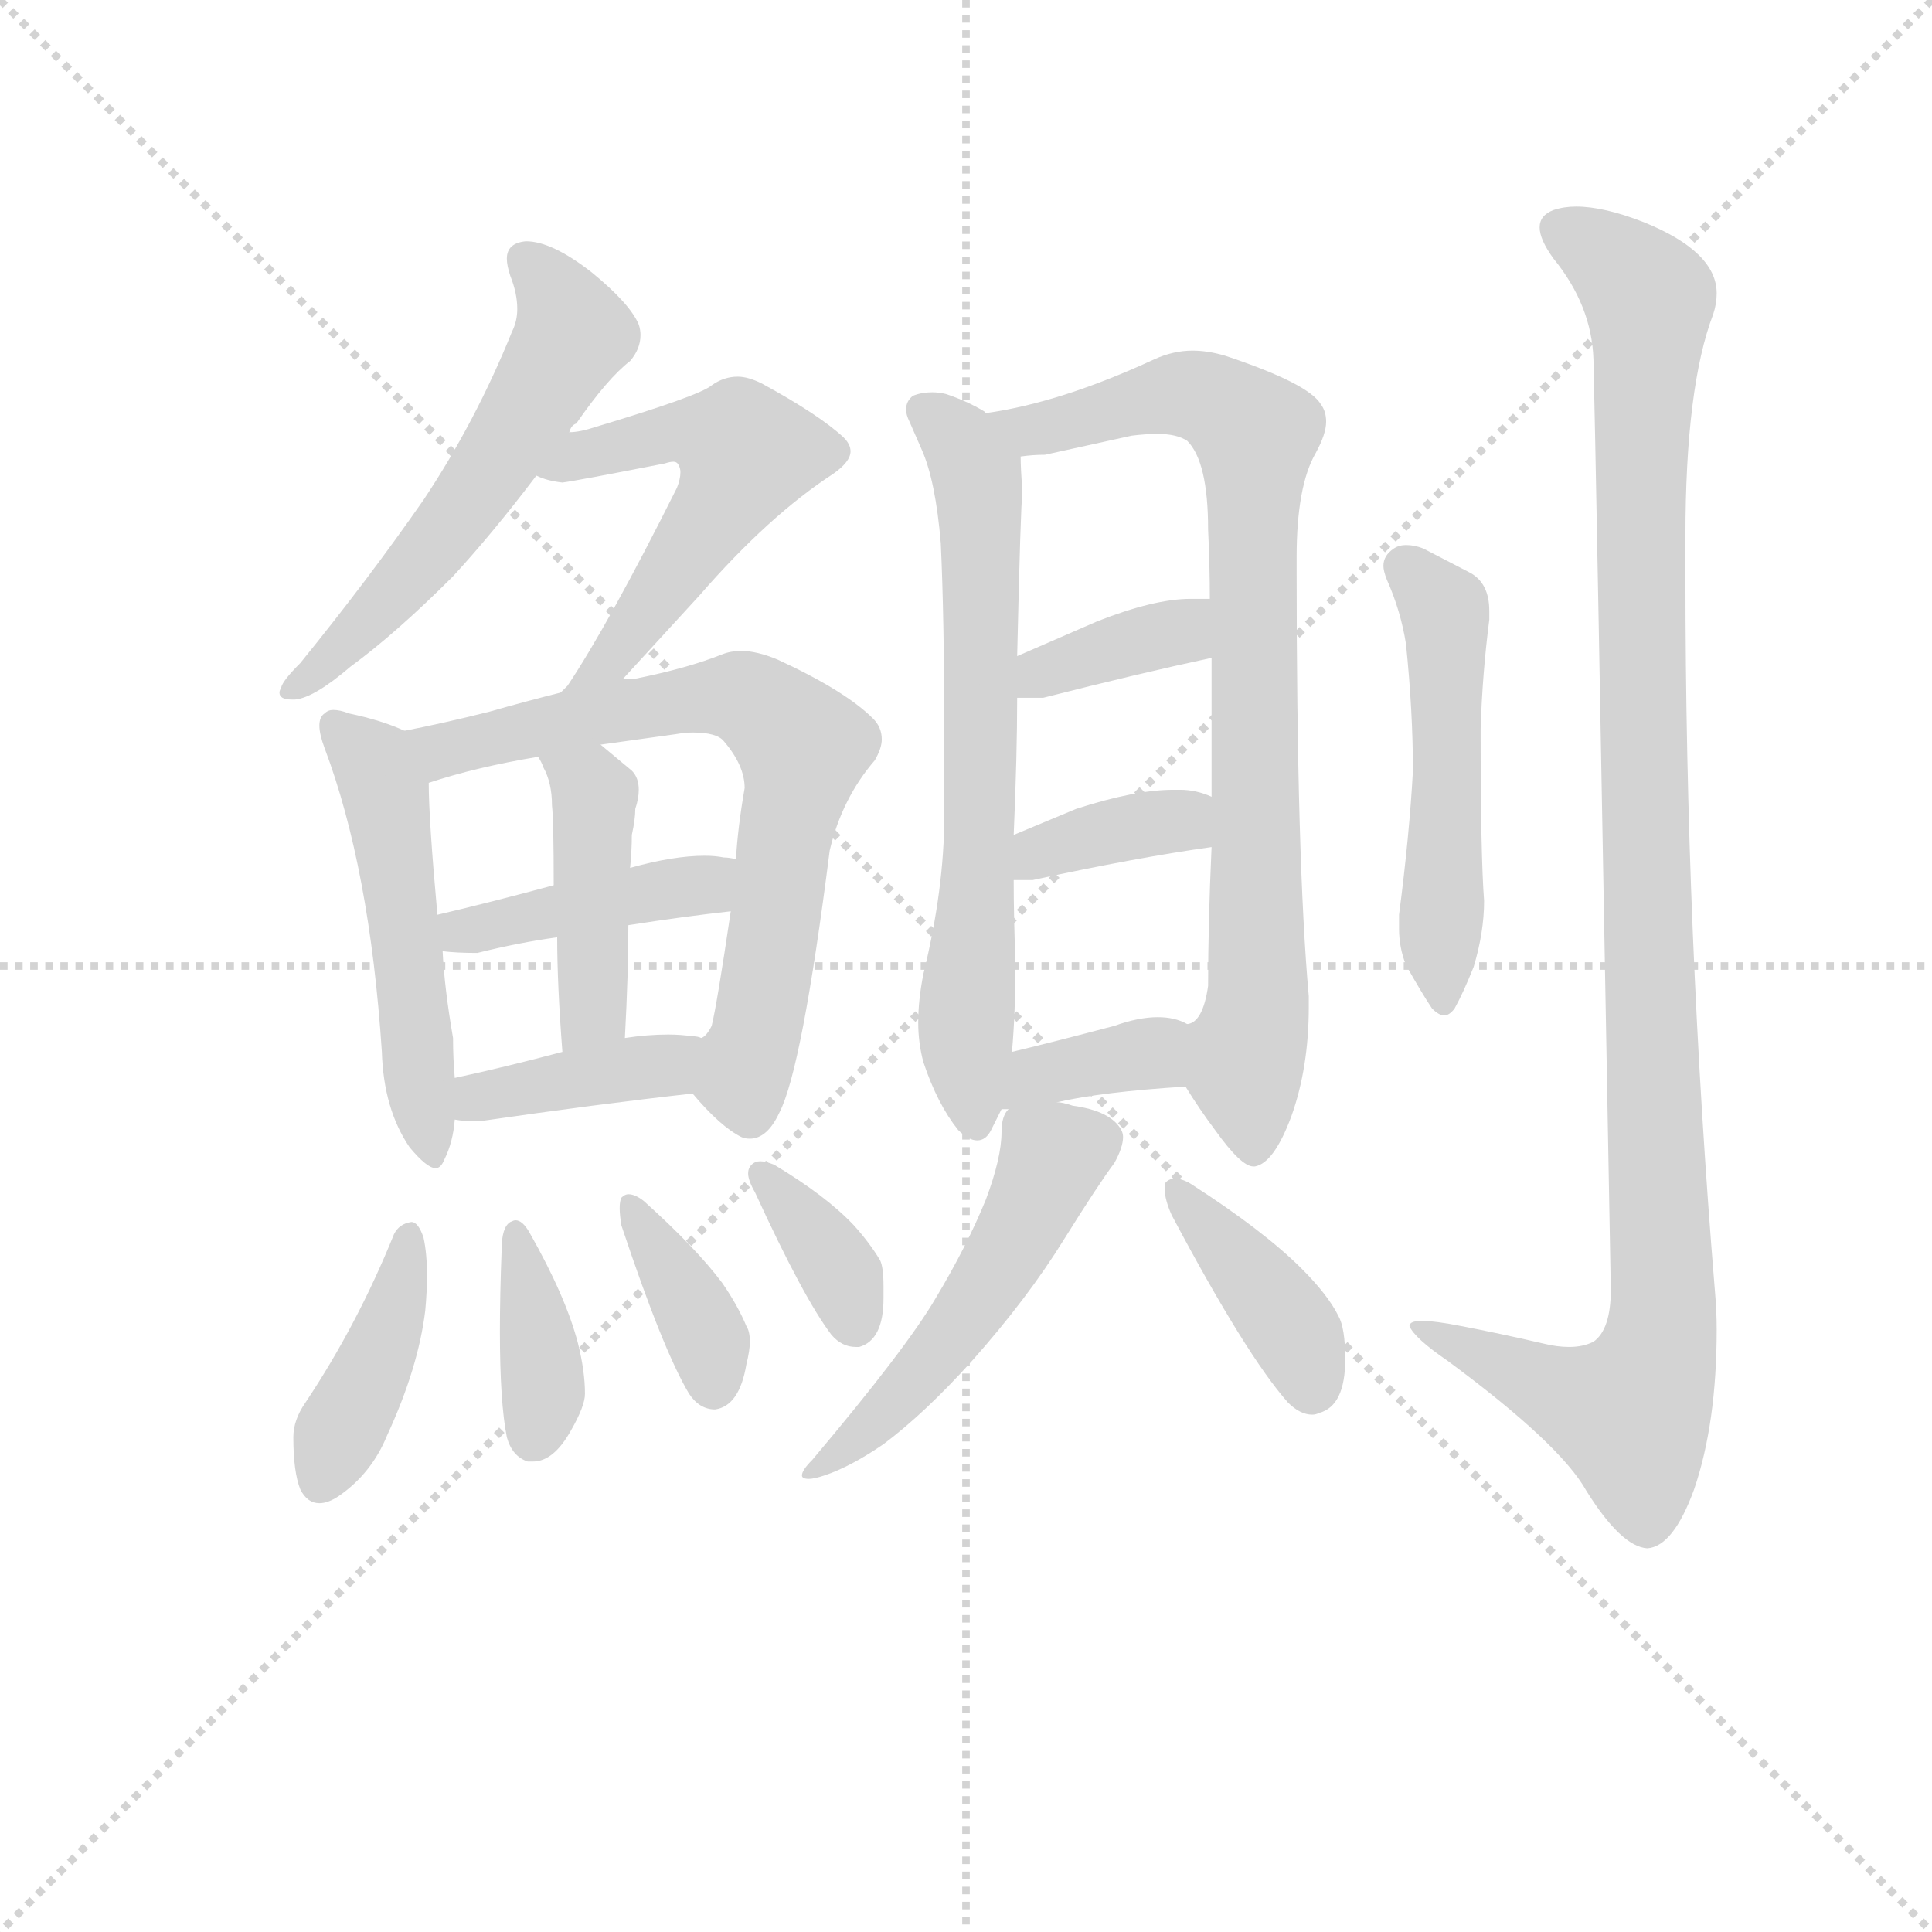 <svg version="1.1" viewBox="0 0 1024 1024" xmlns="http://www.w3.org/2000/svg">
  <g stroke="lightgray" stroke-dasharray="1,1" stroke-width="1" transform="scale(4, 4)">
    <line x1="0" y1="0" x2="256" y2="256"></line>
    <line x1="256" y1="0" x2="0" y2="256"></line>
    <line x1="128" y1="0" x2="128" y2="256"></line>
    <line x1="0" y1="128" x2="256" y2="128"></line>
  </g>
  <g transform="scale(0.92, -0.92) translate(60, -830)">
    <style type="text/css">
      
        @keyframes keyframes0 {
          from {
            stroke: blue;
            stroke-dashoffset: 568;
            stroke-width: 128;
          }
          65% {
            animation-timing-function: step-end;
            stroke: blue;
            stroke-dashoffset: 0;
            stroke-width: 128;
          }
          to {
            stroke: black;
            stroke-width: 1024;
          }
        }
        #make-me-a-hanzi-animation-0 {
          animation: keyframes0 0.712s both;
          animation-delay: 0s;
          animation-timing-function: linear;
        }
      
        @keyframes keyframes1 {
          from {
            stroke: blue;
            stroke-dashoffset: 541;
            stroke-width: 128;
          }
          64% {
            animation-timing-function: step-end;
            stroke: blue;
            stroke-dashoffset: 0;
            stroke-width: 128;
          }
          to {
            stroke: black;
            stroke-width: 1024;
          }
        }
        #make-me-a-hanzi-animation-1 {
          animation: keyframes1 0.69s both;
          animation-delay: 0.712s;
          animation-timing-function: linear;
        }
      
        @keyframes keyframes2 {
          from {
            stroke: blue;
            stroke-dashoffset: 518;
            stroke-width: 128;
          }
          63% {
            animation-timing-function: step-end;
            stroke: blue;
            stroke-dashoffset: 0;
            stroke-width: 128;
          }
          to {
            stroke: black;
            stroke-width: 1024;
          }
        }
        #make-me-a-hanzi-animation-2 {
          animation: keyframes2 0.672s both;
          animation-delay: 1.403s;
          animation-timing-function: linear;
        }
      
        @keyframes keyframes3 {
          from {
            stroke: blue;
            stroke-dashoffset: 711;
            stroke-width: 128;
          }
          70% {
            animation-timing-function: step-end;
            stroke: blue;
            stroke-dashoffset: 0;
            stroke-width: 128;
          }
          to {
            stroke: black;
            stroke-width: 1024;
          }
        }
        #make-me-a-hanzi-animation-3 {
          animation: keyframes3 0.829s both;
          animation-delay: 2.074s;
          animation-timing-function: linear;
        }
      
        @keyframes keyframes4 {
          from {
            stroke: blue;
            stroke-dashoffset: 421;
            stroke-width: 128;
          }
          58% {
            animation-timing-function: step-end;
            stroke: blue;
            stroke-dashoffset: 0;
            stroke-width: 128;
          }
          to {
            stroke: black;
            stroke-width: 1024;
          }
        }
        #make-me-a-hanzi-animation-4 {
          animation: keyframes4 0.593s both;
          animation-delay: 2.903s;
          animation-timing-function: linear;
        }
      
        @keyframes keyframes5 {
          from {
            stroke: blue;
            stroke-dashoffset: 433;
            stroke-width: 128;
          }
          58% {
            animation-timing-function: step-end;
            stroke: blue;
            stroke-dashoffset: 0;
            stroke-width: 128;
          }
          to {
            stroke: black;
            stroke-width: 1024;
          }
        }
        #make-me-a-hanzi-animation-5 {
          animation: keyframes5 0.602s both;
          animation-delay: 3.495s;
          animation-timing-function: linear;
        }
      
        @keyframes keyframes6 {
          from {
            stroke: blue;
            stroke-dashoffset: 394;
            stroke-width: 128;
          }
          56% {
            animation-timing-function: step-end;
            stroke: blue;
            stroke-dashoffset: 0;
            stroke-width: 128;
          }
          to {
            stroke: black;
            stroke-width: 1024;
          }
        }
        #make-me-a-hanzi-animation-6 {
          animation: keyframes6 0.571s both;
          animation-delay: 4.098s;
          animation-timing-function: linear;
        }
      
        @keyframes keyframes7 {
          from {
            stroke: blue;
            stroke-dashoffset: 406;
            stroke-width: 128;
          }
          57% {
            animation-timing-function: step-end;
            stroke: blue;
            stroke-dashoffset: 0;
            stroke-width: 128;
          }
          to {
            stroke: black;
            stroke-width: 1024;
          }
        }
        #make-me-a-hanzi-animation-7 {
          animation: keyframes7 0.58s both;
          animation-delay: 4.668s;
          animation-timing-function: linear;
        }
      
        @keyframes keyframes8 {
          from {
            stroke: blue;
            stroke-dashoffset: 380;
            stroke-width: 128;
          }
          55% {
            animation-timing-function: step-end;
            stroke: blue;
            stroke-dashoffset: 0;
            stroke-width: 128;
          }
          to {
            stroke: black;
            stroke-width: 1024;
          }
        }
        #make-me-a-hanzi-animation-8 {
          animation: keyframes8 0.559s both;
          animation-delay: 5.249s;
          animation-timing-function: linear;
        }
      
        @keyframes keyframes9 {
          from {
            stroke: blue;
            stroke-dashoffset: 372;
            stroke-width: 128;
          }
          55% {
            animation-timing-function: step-end;
            stroke: blue;
            stroke-dashoffset: 0;
            stroke-width: 128;
          }
          to {
            stroke: black;
            stroke-width: 1024;
          }
        }
        #make-me-a-hanzi-animation-9 {
          animation: keyframes9 0.553s both;
          animation-delay: 5.808s;
          animation-timing-function: linear;
        }
      
        @keyframes keyframes10 {
          from {
            stroke: blue;
            stroke-dashoffset: 362;
            stroke-width: 128;
          }
          54% {
            animation-timing-function: step-end;
            stroke: blue;
            stroke-dashoffset: 0;
            stroke-width: 128;
          }
          to {
            stroke: black;
            stroke-width: 1024;
          }
        }
        #make-me-a-hanzi-animation-10 {
          animation: keyframes10 0.545s both;
          animation-delay: 6.361s;
          animation-timing-function: linear;
        }
      
        @keyframes keyframes11 {
          from {
            stroke: blue;
            stroke-dashoffset: 678;
            stroke-width: 128;
          }
          69% {
            animation-timing-function: step-end;
            stroke: blue;
            stroke-dashoffset: 0;
            stroke-width: 128;
          }
          to {
            stroke: black;
            stroke-width: 1024;
          }
        }
        #make-me-a-hanzi-animation-11 {
          animation: keyframes11 0.802s both;
          animation-delay: 6.905s;
          animation-timing-function: linear;
        }
      
        @keyframes keyframes12 {
          from {
            stroke: blue;
            stroke-dashoffset: 830;
            stroke-width: 128;
          }
          73% {
            animation-timing-function: step-end;
            stroke: blue;
            stroke-dashoffset: 0;
            stroke-width: 128;
          }
          to {
            stroke: black;
            stroke-width: 1024;
          }
        }
        #make-me-a-hanzi-animation-12 {
          animation: keyframes12 0.925s both;
          animation-delay: 7.707s;
          animation-timing-function: linear;
        }
      
        @keyframes keyframes13 {
          from {
            stroke: blue;
            stroke-dashoffset: 367;
            stroke-width: 128;
          }
          54% {
            animation-timing-function: step-end;
            stroke: blue;
            stroke-dashoffset: 0;
            stroke-width: 128;
          }
          to {
            stroke: black;
            stroke-width: 1024;
          }
        }
        #make-me-a-hanzi-animation-13 {
          animation: keyframes13 0.549s both;
          animation-delay: 8.632s;
          animation-timing-function: linear;
        }
      
        @keyframes keyframes14 {
          from {
            stroke: blue;
            stroke-dashoffset: 365;
            stroke-width: 128;
          }
          54% {
            animation-timing-function: step-end;
            stroke: blue;
            stroke-dashoffset: 0;
            stroke-width: 128;
          }
          to {
            stroke: black;
            stroke-width: 1024;
          }
        }
        #make-me-a-hanzi-animation-14 {
          animation: keyframes14 0.547s both;
          animation-delay: 9.181s;
          animation-timing-function: linear;
        }
      
        @keyframes keyframes15 {
          from {
            stroke: blue;
            stroke-dashoffset: 364;
            stroke-width: 128;
          }
          54% {
            animation-timing-function: step-end;
            stroke: blue;
            stroke-dashoffset: 0;
            stroke-width: 128;
          }
          to {
            stroke: black;
            stroke-width: 1024;
          }
        }
        #make-me-a-hanzi-animation-15 {
          animation: keyframes15 0.546s both;
          animation-delay: 9.728s;
          animation-timing-function: linear;
        }
      
        @keyframes keyframes16 {
          from {
            stroke: blue;
            stroke-dashoffset: 515;
            stroke-width: 128;
          }
          63% {
            animation-timing-function: step-end;
            stroke: blue;
            stroke-dashoffset: 0;
            stroke-width: 128;
          }
          to {
            stroke: black;
            stroke-width: 1024;
          }
        }
        #make-me-a-hanzi-animation-16 {
          animation: keyframes16 0.669s both;
          animation-delay: 10.274s;
          animation-timing-function: linear;
        }
      
        @keyframes keyframes17 {
          from {
            stroke: blue;
            stroke-dashoffset: 399;
            stroke-width: 128;
          }
          56% {
            animation-timing-function: step-end;
            stroke: blue;
            stroke-dashoffset: 0;
            stroke-width: 128;
          }
          to {
            stroke: black;
            stroke-width: 1024;
          }
        }
        #make-me-a-hanzi-animation-17 {
          animation: keyframes17 0.575s both;
          animation-delay: 10.944s;
          animation-timing-function: linear;
        }
      
        @keyframes keyframes18 {
          from {
            stroke: blue;
            stroke-dashoffset: 515;
            stroke-width: 128;
          }
          63% {
            animation-timing-function: step-end;
            stroke: blue;
            stroke-dashoffset: 0;
            stroke-width: 128;
          }
          to {
            stroke: black;
            stroke-width: 1024;
          }
        }
        #make-me-a-hanzi-animation-18 {
          animation: keyframes18 0.669s both;
          animation-delay: 11.518s;
          animation-timing-function: linear;
        }
      
        @keyframes keyframes19 {
          from {
            stroke: blue;
            stroke-dashoffset: 1099;
            stroke-width: 128;
          }
          78% {
            animation-timing-function: step-end;
            stroke: blue;
            stroke-dashoffset: 0;
            stroke-width: 128;
          }
          to {
            stroke: black;
            stroke-width: 1024;
          }
        }
        #make-me-a-hanzi-animation-19 {
          animation: keyframes19 1.144s both;
          animation-delay: 12.187s;
          animation-timing-function: linear;
        }
      
    </style>
    
      <path d="M 268 581 Q 269 585 272 586 Q 290 612 303 622 Q 309 629 309 637 Q 309 640 308 643 Q 303 655 281 673 Q 258 691 243 691 Q 232 690 232 681 Q 232 677 234 671 Q 238 661 238 652 Q 238 645 235 639 Q 214 587 184 542 Q 152 496 113 448 Q 103 438 102 434 Q 101 432 101 431 Q 101 427 108 427 L 110 427 Q 121 428 142 446 Q 168 465 201 498 Q 224 523 249 556 L 268 581 Z" fill="lightgray"></path>
    
      <path d="M 299 439 L 343 487 Q 383 533 420 557 Q 430 564 430 570 Q 430 574 426 578 Q 412 591 379 609 Q 371 613 365 613 Q 357 613 350 608 Q 343 602 283 584 Q 274 581 268 581 C 238 577 221 565 249 556 Q 255 553 264 552 Q 272 553 323 563 Q 326 564 328 564 Q 330 564 331 562 Q 332 560 332 558 Q 332 554 330 549 Q 291 471 267 435 L 263 431 C 244 408 279 417 299 439 Z" fill="lightgray"></path>
    
      <path d="M 160 224 Q 161 191 176 169 Q 186 157 191 157 Q 194 157 196 162 Q 201 172 202 185 L 202 209 Q 201 220 201 232 Q 196 261 195 282 L 192 303 Q 187 358 187 379 C 187 403 187 403 173 409 Q 160 415 141 419 Q 136 421 132 421 Q 129 421 127 419 Q 124 417 124 412 Q 124 407 127 399 Q 153 330 160 224 Z" fill="lightgray"></path>
    
      <path d="M 339 200 Q 355 181 367 175 Q 369 174 372 174 Q 382 174 389 189 Q 402 214 418 340 Q 425 370 444 392 Q 448 399 448 404 Q 448 411 443 416 Q 427 432 388 450 Q 376 455 367 455 Q 361 455 356 453 Q 336 445 306 439 L 299 439 L 263 431 Q 243 426 222 420 Q 194 413 173 409 C 144 403 158 370 187 379 Q 214 388 250 394 L 286 401 L 329 407 Q 335 408 339 408 Q 353 408 357 403 Q 369 389 369 376 Q 365 353 364 335 L 361 305 Q 353 251 350 239 Q 347 233 344 232 C 331 209 331 209 339 200 Z" fill="lightgray"></path>
    
      <path d="M 195 282 Q 203 281 215 281 Q 239 287 261 290 L 302 297 Q 334 302 361 305 C 391 308 394 330 364 335 Q 360 336 357 336 Q 352 337 346 337 Q 328 337 303 330 L 259 320 Q 222 310 192 303 C 163 296 165 285 195 282 Z" fill="lightgray"></path>
    
      <path d="M 261 290 Q 261 263 264 224 C 266 194 298 202 300 232 Q 302 269 302 297 L 303 330 Q 304 340 304 349 Q 306 358 306 364 Q 308 370 308 375 Q 308 382 304 386 L 286 401 C 263 420 236 421 250 394 Q 252 391 253 388 Q 258 379 258 366 Q 259 357 259 320 L 261 290 Z" fill="lightgray"></path>
    
      <path d="M 202 185 Q 207 184 216 184 Q 285 194 339 200 C 369 203 373 226 344 232 Q 342 233 339 233 Q 332 234 325 234 Q 313 234 300 232 L 264 224 Q 230 215 202 209 C 173 203 172 189 202 185 Z" fill="lightgray"></path>
    
      <path d="M 116 22 Q 109 12 109 2 Q 109 -18 113 -28 Q 117 -36 124 -36 Q 129 -36 135 -32 Q 154 -19 163 3 Q 181 42 185 75 Q 186 86 186 95 Q 186 108 184 117 Q 181 126 177 126 Q 170 125 167 119 Q 146 67 116 22 Z" fill="lightgray"></path>
    
      <path d="M 234 126 Q 229 123 229 110 Q 228 84 228 63 Q 228 22 232 2 Q 235 -9 244 -12 L 247 -12 Q 259 -12 269 6 Q 277 20 277 27 Q 277 40 273 56 Q 266 83 245 120 Q 241 127 237 127 Q 236 127 234 126 Z" fill="lightgray"></path>
    
      <path d="M 298 140 Q 297 138 297 134 Q 297 130 298 124 Q 322 52 337 27 Q 343 18 352 18 Q 366 20 370 44 Q 372 52 372 57 Q 372 63 370 66 Q 365 78 356 91 Q 341 111 311 138 Q 306 142 302 142 Q 300 142 298 140 Z" fill="lightgray"></path>
    
      <path d="M 373 159 Q 371 157 371 154 Q 371 150 375 143 Q 403 82 419 61 Q 425 54 433 54 L 435 54 Q 449 58 449 82 L 449 89 Q 449 100 447 104 Q 441 114 432 124 Q 416 141 386 159 Q 381 161 378 161 Q 375 161 373 159 Z" fill="lightgray"></path>
    
      <path d="M 508 592 L 507 593 Q 497 599 485 603 Q 481 604 477 604 Q 471 604 466 602 Q 462 599 462 594 Q 462 591 464 587 L 471 571 Q 479 553 482 517 Q 484 474 484 407 L 484 360 Q 484 318 472 269 Q 469 254 469 241 Q 469 229 472 218 Q 480 194 492 179 Q 498 173 503 173 Q 508 173 511 179 L 517 191 L 523 224 Q 525 246 525 276 Q 524 302 524 323 L 524 349 Q 526 395 526 428 L 526 452 Q 528 539 529 546 Q 528 561 528 567 C 527 581 527 581 508 592 Z" fill="lightgray"></path>
    
      <path d="M 687 502 L 687 509 Q 687 550 698 569 Q 704 580 704 587 Q 704 593 701 597 Q 694 609 646 625 Q 636 628 627 628 Q 616 628 605 623 Q 551 598 508 592 C 478 587 498 564 528 567 Q 535 568 542 568 L 592 579 Q 600 580 607 580 Q 618 580 624 576 Q 636 564 636 525 Q 637 504 637 485 L 638 451 L 638 371 L 638 342 Q 636 298 636 262 Q 633 241 624 240 C 611 223 611 223 623 204 Q 631 191 640 179 Q 655 158 662 158 L 663 158 Q 674 160 684 187 Q 694 215 694 250 L 694 256 Q 687 334 687 502 Z" fill="lightgray"></path>
    
      <path d="M 526 428 L 541 428 Q 596 442 638 451 C 667 457 667 485 637 485 L 626 485 Q 605 485 572 472 L 526 452 C 498 440 496 428 526 428 Z" fill="lightgray"></path>
    
      <path d="M 524 323 L 535 323 Q 595 336 638 342 C 668 346 666 360 638 371 Q 629 375 620 375 L 616 375 Q 594 375 560 364 L 524 349 C 496 337 494 323 524 323 Z" fill="lightgray"></path>
    
      <path d="M 517 191 L 521 191 L 549 195 Q 575 201 623 204 C 653 206 651 227 624 240 Q 617 244 607 244 Q 596 244 582 239 Q 548 230 523 224 C 494 217 487 191 517 191 Z" fill="lightgray"></path>
    
      <path d="M 521 191 Q 517 187 517 178 Q 517 163 508 139 Q 497 112 479 82 Q 462 53 408 -11 Q 402 -17 402 -20 Q 402 -22 406 -22 Q 409 -22 415 -20 Q 430 -15 449 -2 Q 473 16 500 46 Q 532 82 553 116 Q 573 148 582 160 Q 587 169 587 175 Q 587 177 586 179 Q 580 190 558 193 Q 552 195 549 195 C 525 200 525 200 521 191 Z" fill="lightgray"></path>
    
      <path d="M 611 148 L 611 145 Q 611 139 615 130 Q 658 49 682 22 Q 689 15 696 15 Q 698 15 700 16 Q 715 20 715 47 Q 715 65 711 72 Q 705 84 690 99 Q 668 121 626 148 Q 621 151 617 151 Q 613 151 611 148 Z" fill="lightgray"></path>
    
      <path d="M 750 459 Q 754 420 754 386 Q 752 349 746 303 L 746 295 Q 746 284 750 274 Q 759 258 765 249 Q 769 245 772 245 Q 775 245 778 249 Q 783 258 789 273 Q 795 293 795 311 Q 793 337 793 410 Q 794 442 798 473 L 798 478 Q 798 494 787 500 L 760 514 Q 755 516 750 516 Q 746 516 743 514 Q 737 510 737 504 Q 737 501 739 496 Q 747 478 750 459 Z" fill="lightgray"></path>
    
      <path d="M 868 87 Q 868 64 858 57 Q 852 54 844 54 Q 837 54 829 56 Q 803 62 782 66 Q 767 69 759 69 Q 752 69 752 66 Q 755 59 774 46 Q 839 -2 854 -29 Q 874 -61 889 -62 Q 904 -61 916 -28 Q 929 10 929 64 Q 929 75 928 86 Q 911 293 911 498 L 911 521 Q 911 607 927 649 Q 929 655 929 661 Q 929 685 887 702 Q 864 711 848 711 Q 841 711 835 709 Q 827 706 827 699 Q 827 692 835 681 Q 857 654 858 623 Q 859 589 868 87 Z" fill="lightgray"></path>
    
    
      <clipPath id="make-me-a-hanzi-clip-0">
        <path d="M 268 581 Q 269 585 272 586 Q 290 612 303 622 Q 309 629 309 637 Q 309 640 308 643 Q 303 655 281 673 Q 258 691 243 691 Q 232 690 232 681 Q 232 677 234 671 Q 238 661 238 652 Q 238 645 235 639 Q 214 587 184 542 Q 152 496 113 448 Q 103 438 102 434 Q 101 432 101 431 Q 101 427 108 427 L 110 427 Q 121 428 142 446 Q 168 465 201 498 Q 224 523 249 556 L 268 581 Z"></path>
      </clipPath>
      <path clip-path="url(#make-me-a-hanzi-clip-0)" d="M 245 678 L 268 645 L 255 610 L 182 505 L 106 431" fill="none" id="make-me-a-hanzi-animation-0" stroke-dasharray="440 880" stroke-linecap="round"></path>
    
      <clipPath id="make-me-a-hanzi-clip-1">
        <path d="M 299 439 L 343 487 Q 383 533 420 557 Q 430 564 430 570 Q 430 574 426 578 Q 412 591 379 609 Q 371 613 365 613 Q 357 613 350 608 Q 343 602 283 584 Q 274 581 268 581 C 238 577 221 565 249 556 Q 255 553 264 552 Q 272 553 323 563 Q 326 564 328 564 Q 330 564 331 562 Q 332 560 332 558 Q 332 554 330 549 Q 291 471 267 435 L 263 431 C 244 408 279 417 299 439 Z"></path>
      </clipPath>
      <path clip-path="url(#make-me-a-hanzi-clip-1)" d="M 258 559 L 278 570 L 335 582 L 370 570 L 353 535 L 294 453 L 272 438" fill="none" id="make-me-a-hanzi-animation-1" stroke-dasharray="413 826" stroke-linecap="round"></path>
    
      <clipPath id="make-me-a-hanzi-clip-2">
        <path d="M 160 224 Q 161 191 176 169 Q 186 157 191 157 Q 194 157 196 162 Q 201 172 202 185 L 202 209 Q 201 220 201 232 Q 196 261 195 282 L 192 303 Q 187 358 187 379 C 187 403 187 403 173 409 Q 160 415 141 419 Q 136 421 132 421 Q 129 421 127 419 Q 124 417 124 412 Q 124 407 127 399 Q 153 330 160 224 Z"></path>
      </clipPath>
      <path clip-path="url(#make-me-a-hanzi-clip-2)" d="M 133 413 L 152 394 L 162 373 L 190 163" fill="none" id="make-me-a-hanzi-animation-2" stroke-dasharray="390 780" stroke-linecap="round"></path>
    
      <clipPath id="make-me-a-hanzi-clip-3">
        <path d="M 339 200 Q 355 181 367 175 Q 369 174 372 174 Q 382 174 389 189 Q 402 214 418 340 Q 425 370 444 392 Q 448 399 448 404 Q 448 411 443 416 Q 427 432 388 450 Q 376 455 367 455 Q 361 455 356 453 Q 336 445 306 439 L 299 439 L 263 431 Q 243 426 222 420 Q 194 413 173 409 C 144 403 158 370 187 379 Q 214 388 250 394 L 286 401 L 329 407 Q 335 408 339 408 Q 353 408 357 403 Q 369 389 369 376 Q 365 353 364 335 L 361 305 Q 353 251 350 239 Q 347 233 344 232 C 331 209 331 209 339 200 Z"></path>
      </clipPath>
      <path clip-path="url(#make-me-a-hanzi-clip-3)" d="M 179 406 L 200 398 L 285 419 L 359 429 L 374 426 L 402 400 L 368 212 L 372 187" fill="none" id="make-me-a-hanzi-animation-3" stroke-dasharray="583 1166" stroke-linecap="round"></path>
    
      <clipPath id="make-me-a-hanzi-clip-4">
        <path d="M 195 282 Q 203 281 215 281 Q 239 287 261 290 L 302 297 Q 334 302 361 305 C 391 308 394 330 364 335 Q 360 336 357 336 Q 352 337 346 337 Q 328 337 303 330 L 259 320 Q 222 310 192 303 C 163 296 165 285 195 282 Z"></path>
      </clipPath>
      <path clip-path="url(#make-me-a-hanzi-clip-4)" d="M 200 288 L 227 299 L 346 320 L 359 328" fill="none" id="make-me-a-hanzi-animation-4" stroke-dasharray="293 586" stroke-linecap="round"></path>
    
      <clipPath id="make-me-a-hanzi-clip-5">
        <path d="M 261 290 Q 261 263 264 224 C 266 194 298 202 300 232 Q 302 269 302 297 L 303 330 Q 304 340 304 349 Q 306 358 306 364 Q 308 370 308 375 Q 308 382 304 386 L 286 401 C 263 420 236 421 250 394 Q 252 391 253 388 Q 258 379 258 366 Q 259 357 259 320 L 261 290 Z"></path>
      </clipPath>
      <path clip-path="url(#make-me-a-hanzi-clip-5)" d="M 256 393 L 282 372 L 282 254 L 269 232" fill="none" id="make-me-a-hanzi-animation-5" stroke-dasharray="305 610" stroke-linecap="round"></path>
    
      <clipPath id="make-me-a-hanzi-clip-6">
        <path d="M 202 185 Q 207 184 216 184 Q 285 194 339 200 C 369 203 373 226 344 232 Q 342 233 339 233 Q 332 234 325 234 Q 313 234 300 232 L 264 224 Q 230 215 202 209 C 173 203 172 189 202 185 Z"></path>
      </clipPath>
      <path clip-path="url(#make-me-a-hanzi-clip-6)" d="M 209 191 L 227 201 L 320 216 L 340 227" fill="none" id="make-me-a-hanzi-animation-6" stroke-dasharray="266 532" stroke-linecap="round"></path>
    
      <clipPath id="make-me-a-hanzi-clip-7">
        <path d="M 116 22 Q 109 12 109 2 Q 109 -18 113 -28 Q 117 -36 124 -36 Q 129 -36 135 -32 Q 154 -19 163 3 Q 181 42 185 75 Q 186 86 186 95 Q 186 108 184 117 Q 181 126 177 126 Q 170 125 167 119 Q 146 67 116 22 Z"></path>
      </clipPath>
      <path clip-path="url(#make-me-a-hanzi-clip-7)" d="M 175 118 L 166 71 L 125 -23" fill="none" id="make-me-a-hanzi-animation-7" stroke-dasharray="278 556" stroke-linecap="round"></path>
    
      <clipPath id="make-me-a-hanzi-clip-8">
        <path d="M 234 126 Q 229 123 229 110 Q 228 84 228 63 Q 228 22 232 2 Q 235 -9 244 -12 L 247 -12 Q 259 -12 269 6 Q 277 20 277 27 Q 277 40 273 56 Q 266 83 245 120 Q 241 127 237 127 Q 236 127 234 126 Z"></path>
      </clipPath>
      <path clip-path="url(#make-me-a-hanzi-clip-8)" d="M 238 120 L 252 44 L 246 -2" fill="none" id="make-me-a-hanzi-animation-8" stroke-dasharray="252 504" stroke-linecap="round"></path>
    
      <clipPath id="make-me-a-hanzi-clip-9">
        <path d="M 298 140 Q 297 138 297 134 Q 297 130 298 124 Q 322 52 337 27 Q 343 18 352 18 Q 366 20 370 44 Q 372 52 372 57 Q 372 63 370 66 Q 365 78 356 91 Q 341 111 311 138 Q 306 142 302 142 Q 300 142 298 140 Z"></path>
      </clipPath>
      <path clip-path="url(#make-me-a-hanzi-clip-9)" d="M 302 136 L 341 72 L 351 32" fill="none" id="make-me-a-hanzi-animation-9" stroke-dasharray="244 488" stroke-linecap="round"></path>
    
      <clipPath id="make-me-a-hanzi-clip-10">
        <path d="M 373 159 Q 371 157 371 154 Q 371 150 375 143 Q 403 82 419 61 Q 425 54 433 54 L 435 54 Q 449 58 449 82 L 449 89 Q 449 100 447 104 Q 441 114 432 124 Q 416 141 386 159 Q 381 161 378 161 Q 375 161 373 159 Z"></path>
      </clipPath>
      <path clip-path="url(#make-me-a-hanzi-clip-10)" d="M 378 154 L 426 94 L 434 66" fill="none" id="make-me-a-hanzi-animation-10" stroke-dasharray="234 468" stroke-linecap="round"></path>
    
      <clipPath id="make-me-a-hanzi-clip-11">
        <path d="M 508 592 L 507 593 Q 497 599 485 603 Q 481 604 477 604 Q 471 604 466 602 Q 462 599 462 594 Q 462 591 464 587 L 471 571 Q 479 553 482 517 Q 484 474 484 407 L 484 360 Q 484 318 472 269 Q 469 254 469 241 Q 469 229 472 218 Q 480 194 492 179 Q 498 173 503 173 Q 508 173 511 179 L 517 191 L 523 224 Q 525 246 525 276 Q 524 302 524 323 L 524 349 Q 526 395 526 428 L 526 452 Q 528 539 529 546 Q 528 561 528 567 C 527 581 527 581 508 592 Z"></path>
      </clipPath>
      <path clip-path="url(#make-me-a-hanzi-clip-11)" d="M 473 593 L 494 574 L 504 551 L 505 359 L 496 237 L 502 183" fill="none" id="make-me-a-hanzi-animation-11" stroke-dasharray="550 1100" stroke-linecap="round"></path>
    
      <clipPath id="make-me-a-hanzi-clip-12">
        <path d="M 687 502 L 687 509 Q 687 550 698 569 Q 704 580 704 587 Q 704 593 701 597 Q 694 609 646 625 Q 636 628 627 628 Q 616 628 605 623 Q 551 598 508 592 C 478 587 498 564 528 567 Q 535 568 542 568 L 592 579 Q 600 580 607 580 Q 618 580 624 576 Q 636 564 636 525 Q 637 504 637 485 L 638 451 L 638 371 L 638 342 Q 636 298 636 262 Q 633 241 624 240 C 611 223 611 223 623 204 Q 631 191 640 179 Q 655 158 662 158 L 663 158 Q 674 160 684 187 Q 694 215 694 250 L 694 256 Q 687 334 687 502 Z"></path>
      </clipPath>
      <path clip-path="url(#make-me-a-hanzi-clip-12)" d="M 515 591 L 535 582 L 624 603 L 647 595 L 664 578 L 665 259 L 657 221 L 663 167" fill="none" id="make-me-a-hanzi-animation-12" stroke-dasharray="702 1404" stroke-linecap="round"></path>
    
      <clipPath id="make-me-a-hanzi-clip-13">
        <path d="M 526 428 L 541 428 Q 596 442 638 451 C 667 457 667 485 637 485 L 626 485 Q 605 485 572 472 L 526 452 C 498 440 496 428 526 428 Z"></path>
      </clipPath>
      <path clip-path="url(#make-me-a-hanzi-clip-13)" d="M 534 434 L 540 443 L 619 466 L 632 479" fill="none" id="make-me-a-hanzi-animation-13" stroke-dasharray="239 478" stroke-linecap="round"></path>
    
      <clipPath id="make-me-a-hanzi-clip-14">
        <path d="M 524 323 L 535 323 Q 595 336 638 342 C 668 346 666 360 638 371 Q 629 375 620 375 L 616 375 Q 594 375 560 364 L 524 349 C 496 337 494 323 524 323 Z"></path>
      </clipPath>
      <path clip-path="url(#make-me-a-hanzi-clip-14)" d="M 530 330 L 548 343 L 620 357 L 631 364" fill="none" id="make-me-a-hanzi-animation-14" stroke-dasharray="237 474" stroke-linecap="round"></path>
    
      <clipPath id="make-me-a-hanzi-clip-15">
        <path d="M 517 191 L 521 191 L 549 195 Q 575 201 623 204 C 653 206 651 227 624 240 Q 617 244 607 244 Q 596 244 582 239 Q 548 230 523 224 C 494 217 487 191 517 191 Z"></path>
      </clipPath>
      <path clip-path="url(#make-me-a-hanzi-clip-15)" d="M 519 196 L 538 210 L 603 223 L 617 234" fill="none" id="make-me-a-hanzi-animation-15" stroke-dasharray="236 472" stroke-linecap="round"></path>
    
      <clipPath id="make-me-a-hanzi-clip-16">
        <path d="M 521 191 Q 517 187 517 178 Q 517 163 508 139 Q 497 112 479 82 Q 462 53 408 -11 Q 402 -17 402 -20 Q 402 -22 406 -22 Q 409 -22 415 -20 Q 430 -15 449 -2 Q 473 16 500 46 Q 532 82 553 116 Q 573 148 582 160 Q 587 169 587 175 Q 587 177 586 179 Q 580 190 558 193 Q 552 195 549 195 C 525 200 525 200 521 191 Z"></path>
      </clipPath>
      <path clip-path="url(#make-me-a-hanzi-clip-16)" d="M 572 173 L 547 164 L 523 112 L 491 64 L 446 12 L 406 -16" fill="none" id="make-me-a-hanzi-animation-16" stroke-dasharray="387 774" stroke-linecap="round"></path>
    
      <clipPath id="make-me-a-hanzi-clip-17">
        <path d="M 611 148 L 611 145 Q 611 139 615 130 Q 658 49 682 22 Q 689 15 696 15 Q 698 15 700 16 Q 715 20 715 47 Q 715 65 711 72 Q 705 84 690 99 Q 668 121 626 148 Q 621 151 617 151 Q 613 151 611 148 Z"></path>
      </clipPath>
      <path clip-path="url(#make-me-a-hanzi-clip-17)" d="M 616 147 L 676 77 L 695 30" fill="none" id="make-me-a-hanzi-animation-17" stroke-dasharray="271 542" stroke-linecap="round"></path>
    
      <clipPath id="make-me-a-hanzi-clip-18">
        <path d="M 750 459 Q 754 420 754 386 Q 752 349 746 303 L 746 295 Q 746 284 750 274 Q 759 258 765 249 Q 769 245 772 245 Q 775 245 778 249 Q 783 258 789 273 Q 795 293 795 311 Q 793 337 793 410 Q 794 442 798 473 L 798 478 Q 798 494 787 500 L 760 514 Q 755 516 750 516 Q 746 516 743 514 Q 737 510 737 504 Q 737 501 739 496 Q 747 478 750 459 Z"></path>
      </clipPath>
      <path clip-path="url(#make-me-a-hanzi-clip-18)" d="M 750 503 L 773 476 L 772 252" fill="none" id="make-me-a-hanzi-animation-18" stroke-dasharray="387 774" stroke-linecap="round"></path>
    
      <clipPath id="make-me-a-hanzi-clip-19">
        <path d="M 868 87 Q 868 64 858 57 Q 852 54 844 54 Q 837 54 829 56 Q 803 62 782 66 Q 767 69 759 69 Q 752 69 752 66 Q 755 59 774 46 Q 839 -2 854 -29 Q 874 -61 889 -62 Q 904 -61 916 -28 Q 929 10 929 64 Q 929 75 928 86 Q 911 293 911 498 L 911 521 Q 911 607 927 649 Q 929 655 929 661 Q 929 685 887 702 Q 864 711 848 711 Q 841 711 835 709 Q 827 706 827 699 Q 827 692 835 681 Q 857 654 858 623 Q 859 589 868 87 Z"></path>
      </clipPath>
      <path clip-path="url(#make-me-a-hanzi-clip-19)" d="M 839 698 L 871 679 L 890 656 L 885 480 L 897 56 L 879 15 L 757 63" fill="none" id="make-me-a-hanzi-animation-19" stroke-dasharray="971 1942" stroke-linecap="round"></path>
    
  </g>
</svg>